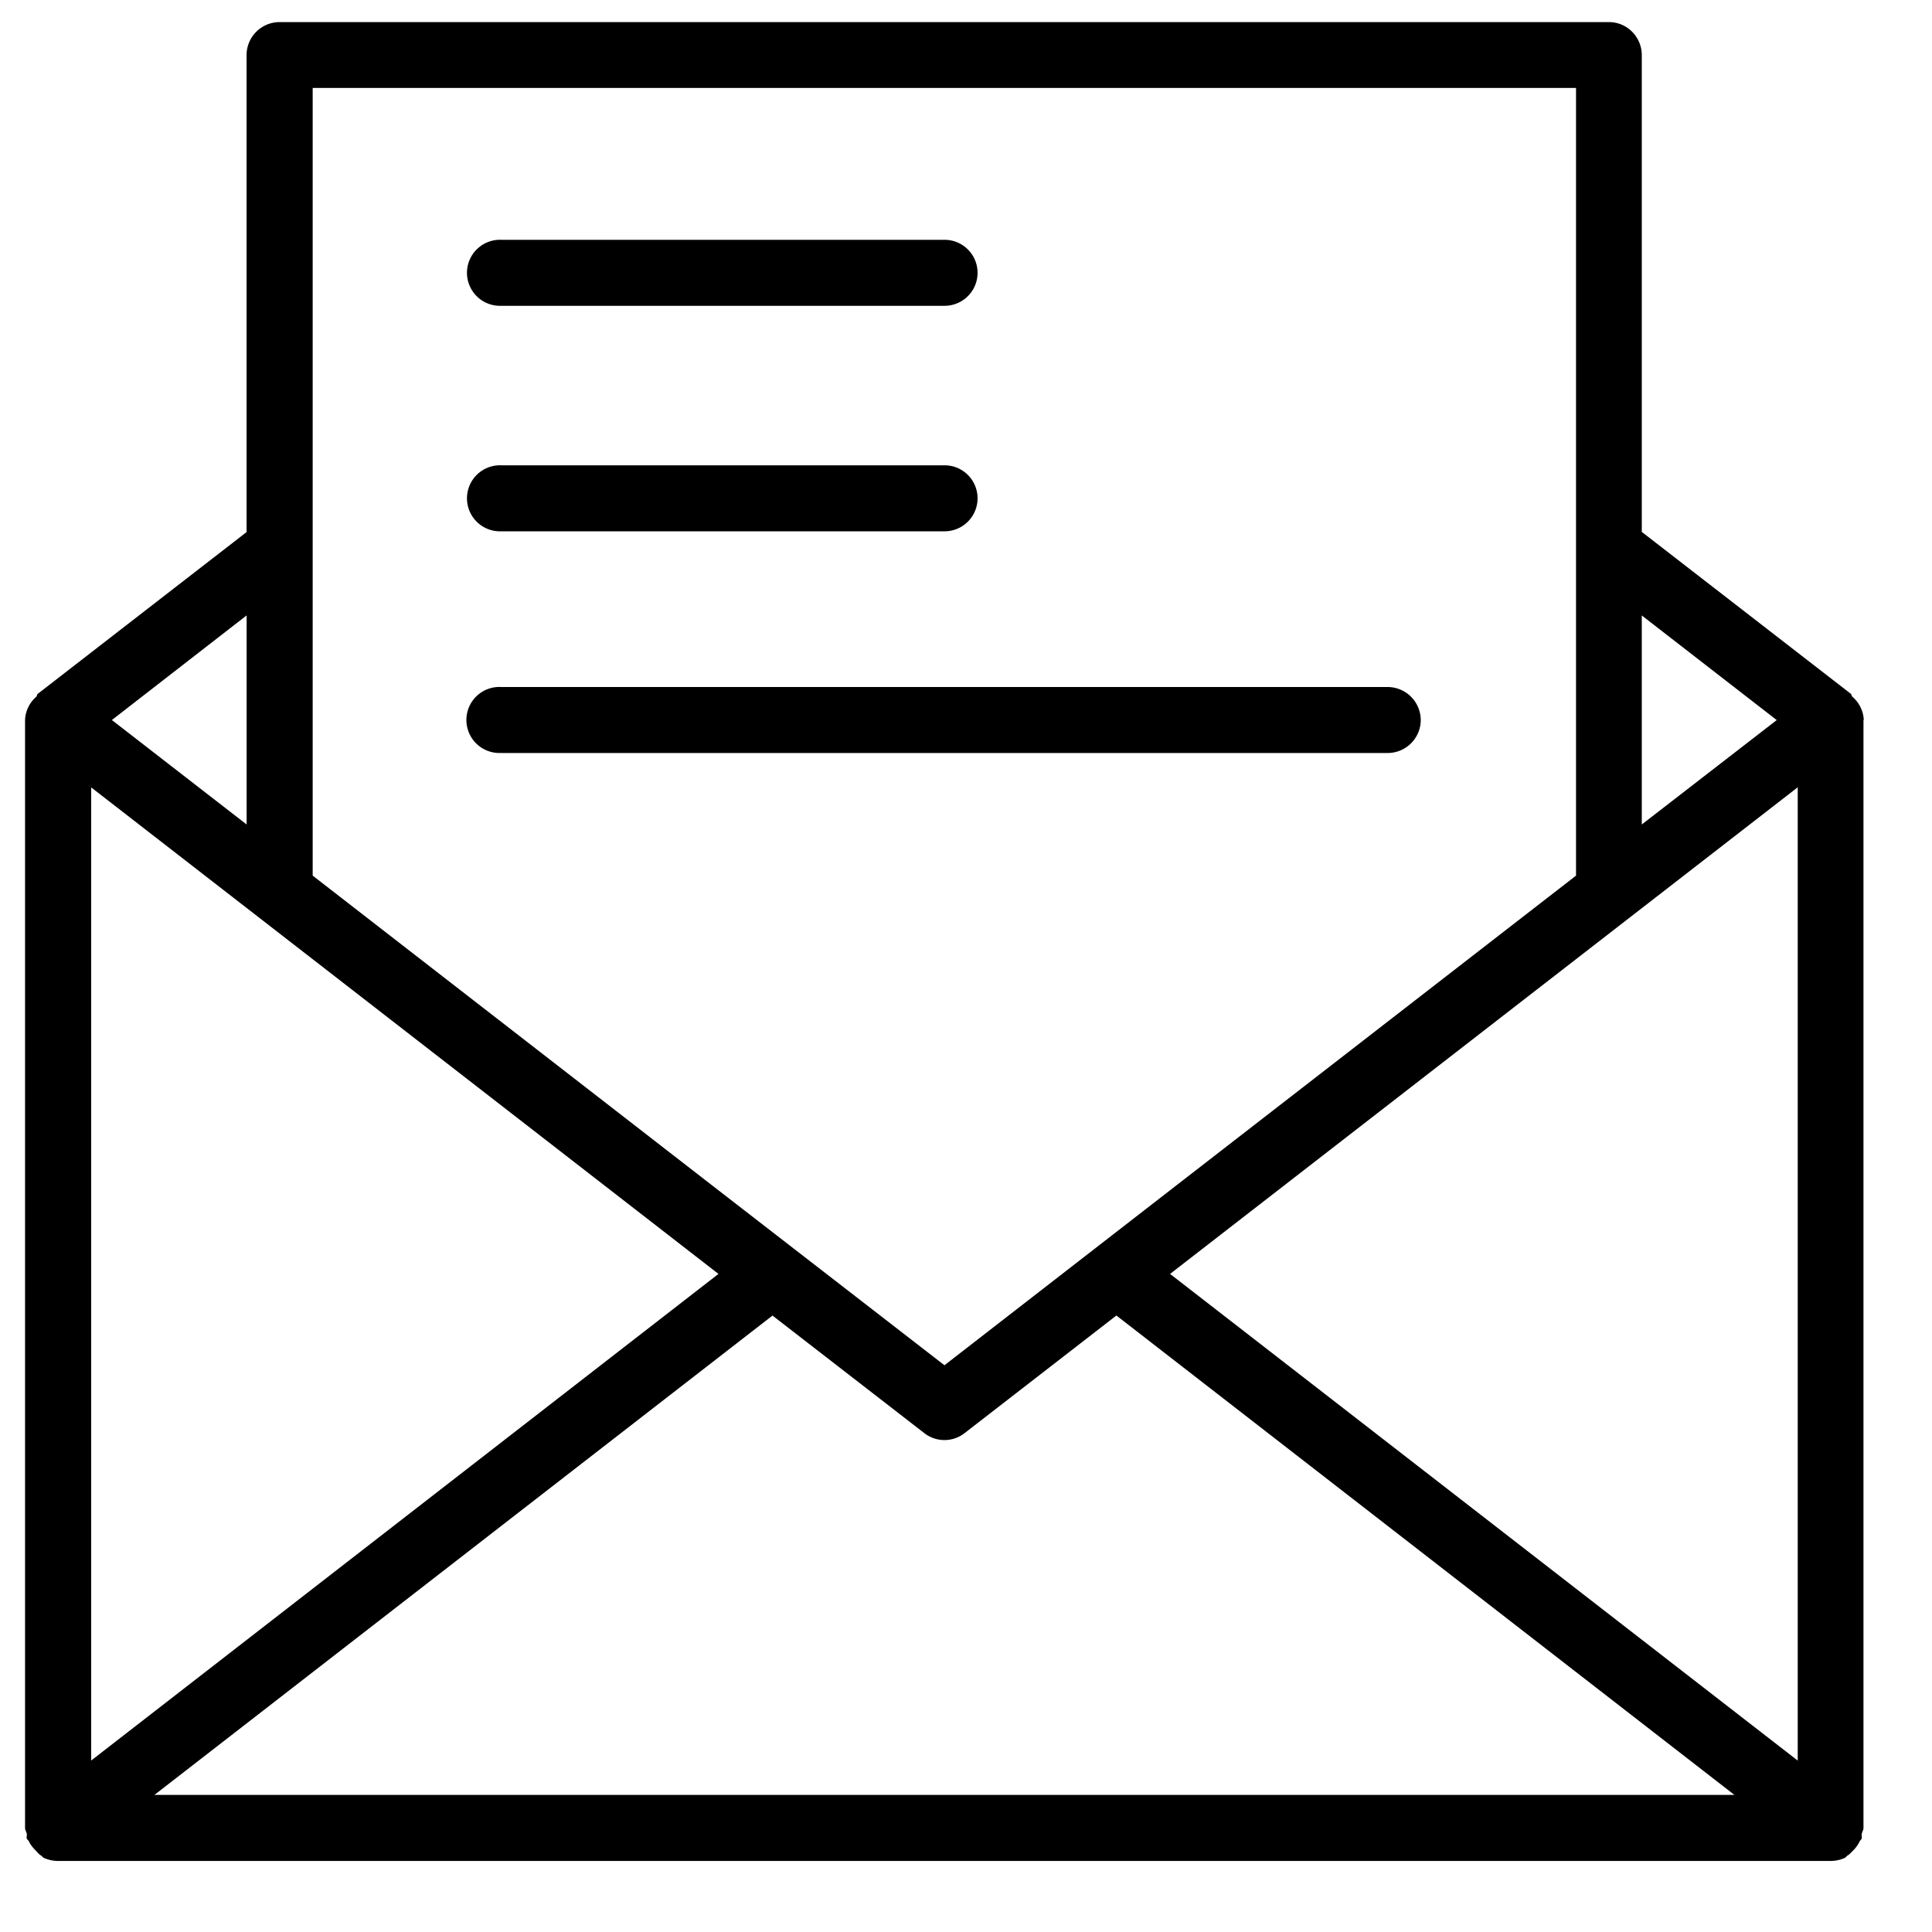 <svg width="32" height="32" viewBox="0 0 32 32" xmlns="http://www.w3.org/2000/svg"><title/><g fill-rule="evenodd"><path d="M8.305 5.065h7.34a.546.546 0 0 0 0-1.093h-7.34a.547.547 0 1 0 0 1.093zm0 7.407h14.68c.3 0 .547-.245.547-.547a.55.55 0 0 0-.547-.546H8.305a.547.547 0 1 0 0 1.092zm0-3.672h7.34a.546.546 0 0 0 0-1.093h-7.34a.547.547 0 1 0 0 1.093z"/><path d="M30.87 11.924a.54.54 0 0 0-.19-.385c-.015-.013-.01-.037-.025-.048L27.193 8.81V.913c0-.3-.242-.547-.544-.547H4.63a.547.547 0 0 0-.546.547v7.9l-3.46 2.68c-.015.012-.01.036-.023.047a.54.54 0 0 0-.186.384v18.352c0 .036.022.064.028.097.007.028-.007.054 0 .08.01.02.028.027.035.044.028.06.068.107.114.154.028.03.05.06.088.083.016.01.024.025.04.035a.557.557 0 0 0 .24.054h29.36a.56.56 0 0 0 .24-.053c.016-.01.024-.027.04-.036.035-.02.06-.05.09-.08a.554.554 0 0 0 .112-.155c.007-.018.027-.026.032-.045.008-.026-.003-.05.003-.08.005-.033.028-.06.028-.097V11.924h.006zm-1.094 1.117v16.12L19.38 21.1l10.396-8.06zm-.347-1.115l-2.236 1.73v-3.462l2.234 1.732zM5.18 1.457h20.924v13.046l-6.628 5.137-3.833 2.973-3.84-2.973-6.624-5.137V1.456zM1.508 13.04L11.9 21.1 1.51 29.16V13.04zm2.577-2.847v3.463l-2.232-1.73 2.232-1.733zM2.557 29.73l10.238-7.94 2.513 1.946a.542.542 0 0 0 .67 0l2.513-1.947 10.236 7.94H2.556z"/></g></svg>